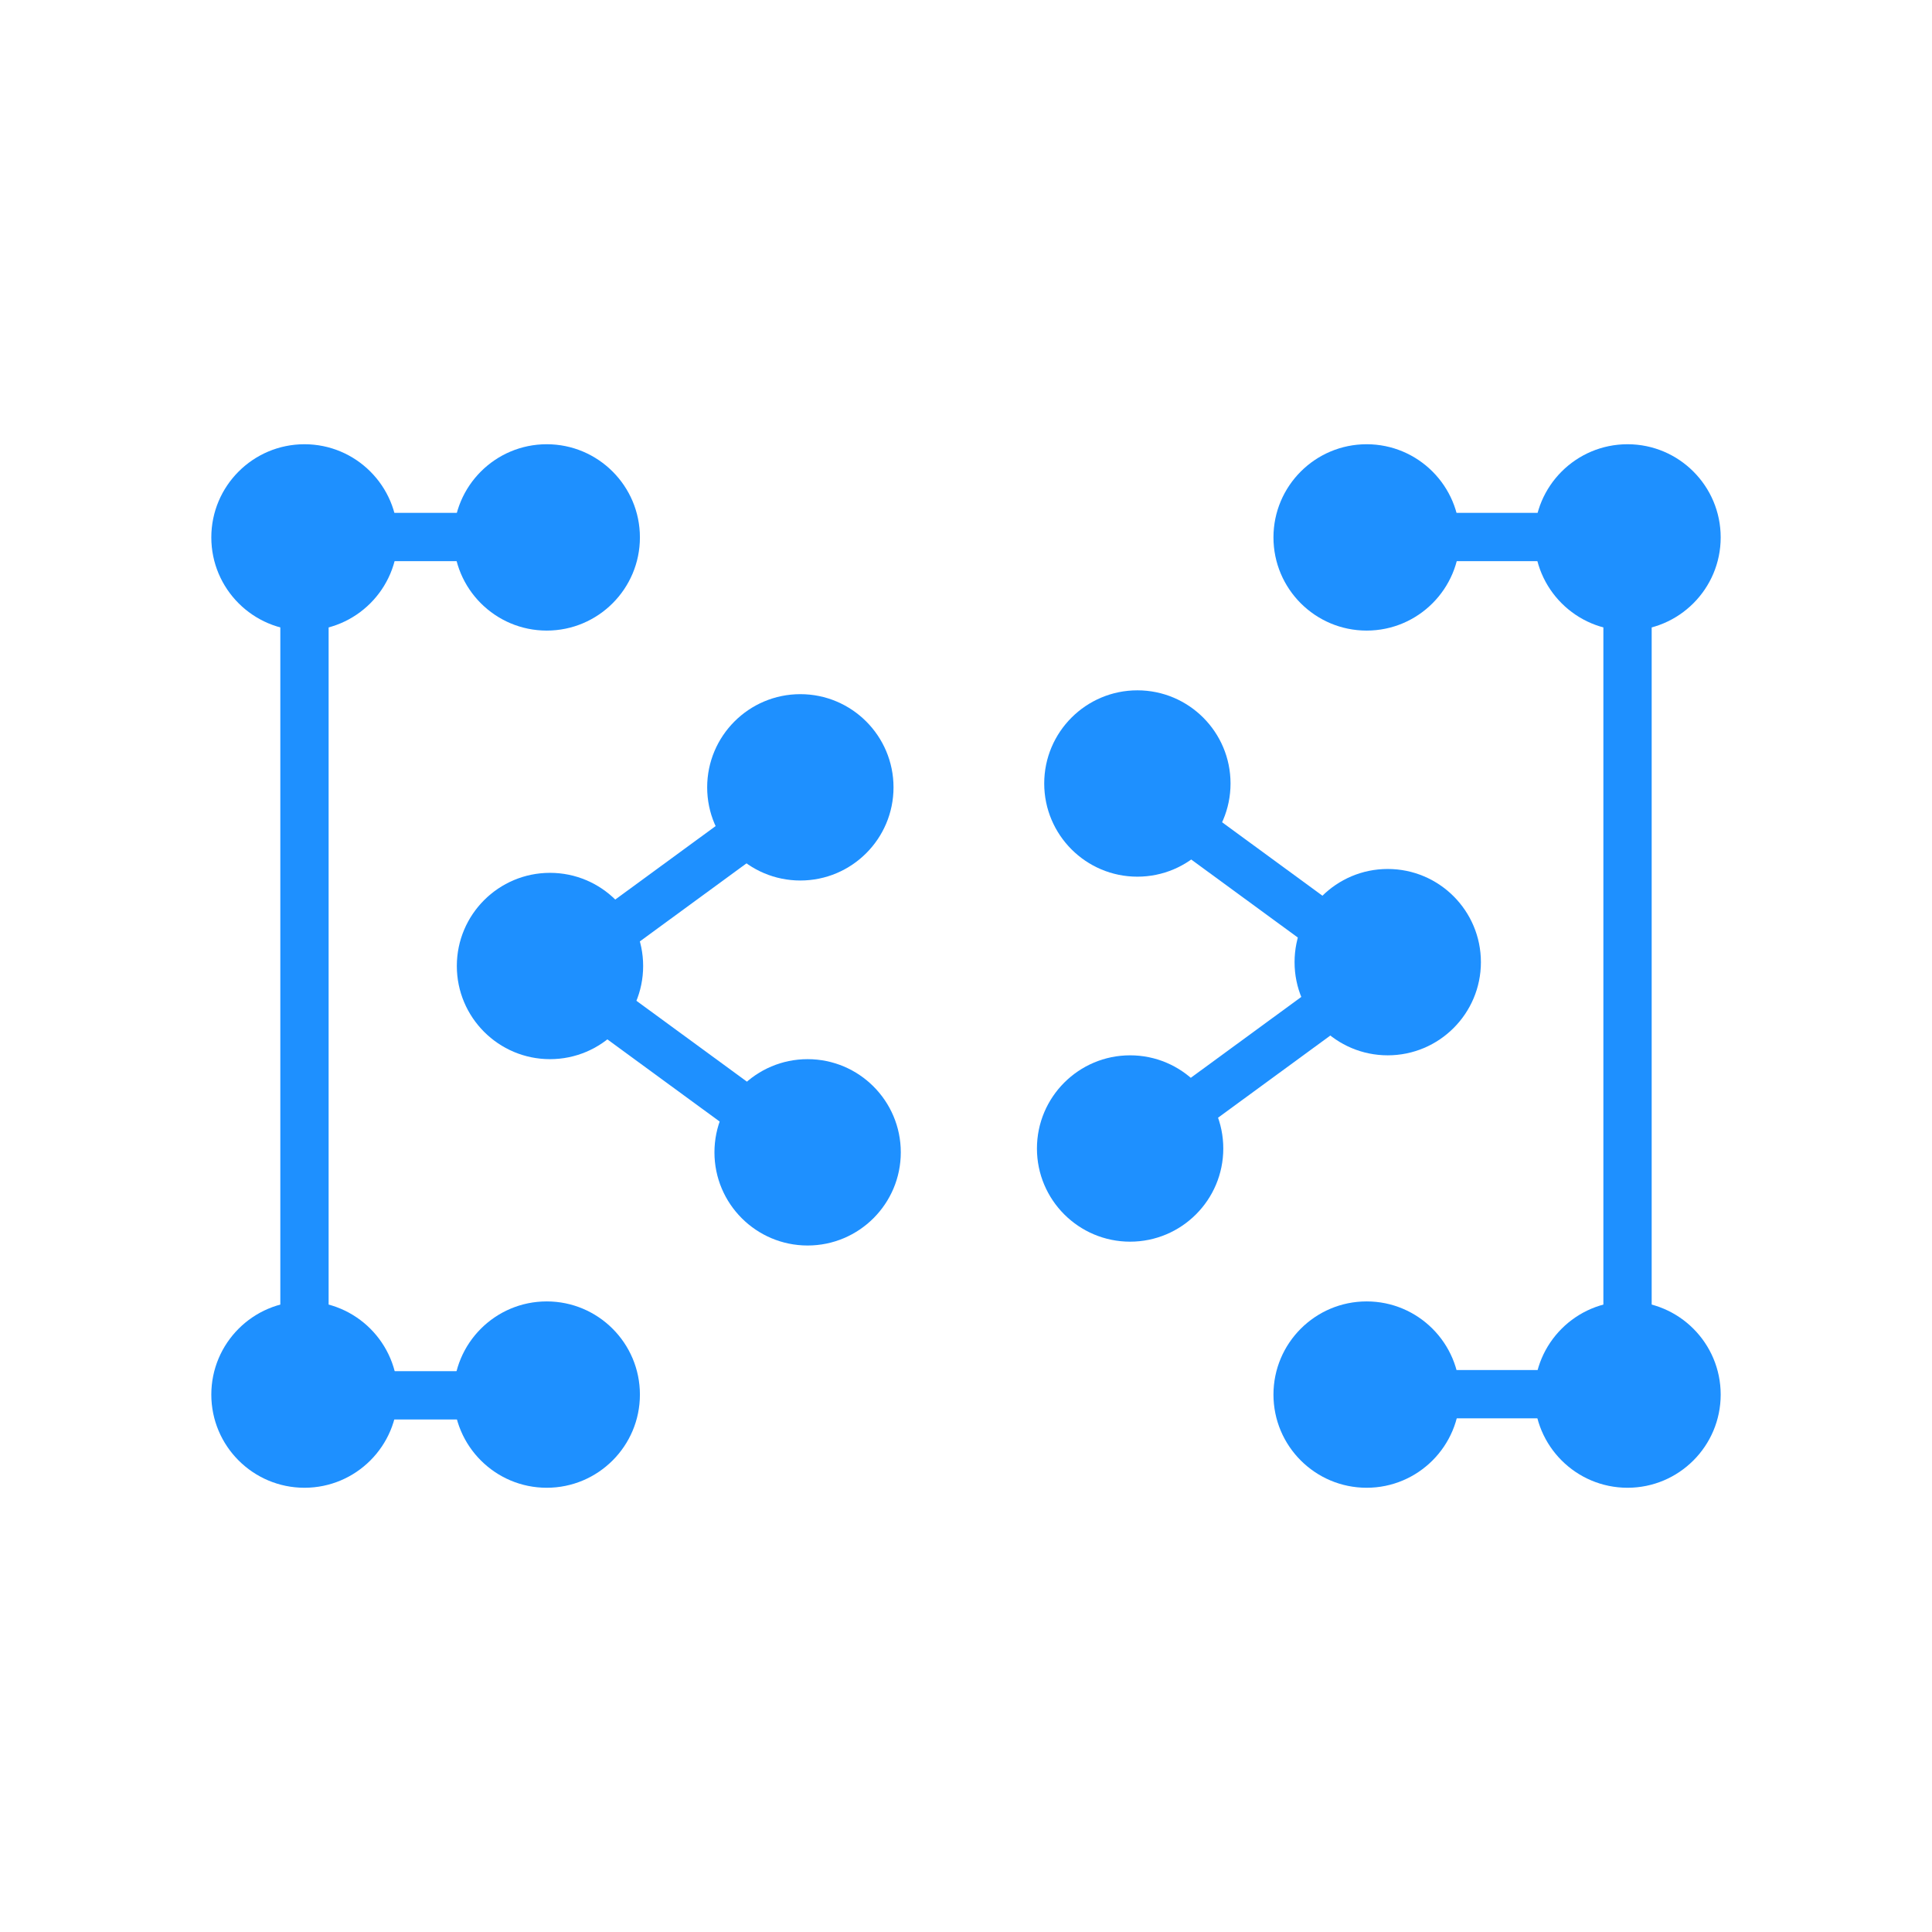 <?xml version="1.0" encoding="UTF-8" standalone="no"?>
<!DOCTYPE svg PUBLIC "-//W3C//DTD SVG 1.1//EN" "http://www.w3.org/Graphics/SVG/1.1/DTD/svg11.dtd">
<svg version="1.1"
  xmlns="http://www.w3.org/2000/svg"
  xmlns:xlink="http://www.w3.org/1999/xlink" preserveAspectRatio="xMidYMid meet" viewBox="0 0 640 640" width="640" height="640">
  <defs>
    <path d="M213.05 320C213.05 337.03 199.23 350.86 182.19 350.86C165.16 350.86 151.33 337.03 151.33 320C151.33 302.97 165.16 289.14 182.19 289.14C199.23 289.14 213.05 302.97 213.05 320Z" id="bOKHmnfkG"></path>
    <path d="" id="aQyVvUZvR"></path>
    <path d="M295.99 260.82C295.99 277.85 282.16 291.68 265.12 291.68C248.09 291.68 234.26 277.85 234.26 260.82C234.26 243.78 248.09 229.95 265.12 229.95C282.16 229.95 295.99 243.78 295.99 260.82Z" id="d4zy7GKDSY"></path>
    <path d="M249.01 274.82L187.28 320" id="dp8GKoBUt"></path>
    <path d="M249.01 369.38L187.28 324.21" id="aIJAdiZT"></path>
    <path d="M298.4 381.73C298.4 398.76 284.57 412.59 267.53 412.59C250.5 412.59 236.67 398.76 236.67 381.73C236.67 364.69 250.5 350.86 267.53 350.86C284.57 350.86 298.4 364.69 298.4 381.73Z" id="b4RK7GISxH"></path>
    <path d="M428.84 318.73C428.84 335.76 442.67 349.59 459.7 349.59C476.74 349.59 490.57 335.76 490.57 318.73C490.57 301.69 476.74 287.86 459.7 287.86C442.67 287.86 428.84 301.69 428.84 318.73Z" id="bIVeT6Klc"></path>
    <path d="M345.91 259.54C345.91 276.58 359.74 290.41 376.77 290.41C393.81 290.41 407.63 276.58 407.63 259.54C407.63 242.51 393.81 228.68 376.77 228.68C359.74 228.68 345.91 242.51 345.91 259.54Z" id="berVCqcrs"></path>
    <path d="M392.88 273.55L454.61 318.73" id="b3xzDooGi"></path>
    <path d="M174.94 177.89L108.03 177.89" id="e4lFNMS9sM"></path>
    <path d="M100.86 468.15L100.86 171.85" id="awCvATH9y"></path>
    <path d="M392.88 368.11L454.61 322.93" id="d1dqf7xUFC"></path>
    <path d="M177.87 462.22L110.97 462.22" id="e3xStTUW3"></path>
    <path d="M343.5 380.46C343.5 397.49 357.33 411.32 374.36 411.32C391.4 411.32 405.23 397.49 405.23 380.46C405.23 363.42 391.4 349.59 374.36 349.59C357.33 349.59 343.5 363.42 343.5 380.46Z" id="b233CQCmtR"></path>
    <path d="M131.73 178.02C131.73 195.06 117.9 208.89 100.86 208.89C83.83 208.89 70 195.06 70 178.02C70 160.99 83.83 147.16 100.86 147.16C117.9 147.16 131.73 160.99 131.73 178.02Z" id="ccsdh4FAp"></path>
    <path d="M131.73 461.98C131.73 479.01 117.9 492.84 100.86 492.84C83.83 492.84 70 479.01 70 461.98C70 444.94 83.83 431.11 100.86 431.11C117.9 431.11 131.73 444.94 131.73 461.98Z" id="b77onRwCUj"></path>
    <path d="M570 178.02C570 195.06 556.17 208.89 539.14 208.89C522.1 208.89 508.27 195.06 508.27 178.02C508.27 160.99 522.1 147.16 539.14 147.16C556.17 147.16 570 160.99 570 178.02Z" id="a14vaH5HdN"></path>
    <path d="M570 461.98C570 479.01 556.17 492.84 539.14 492.84C522.1 492.84 508.27 479.01 508.27 461.98C508.27 444.94 522.1 431.11 539.14 431.11C556.17 431.11 570 444.94 570 461.98Z" id="bo0TuwNTS"></path>
    <path d="M539.14 468.15L539.14 171.85" id="d3YHf5cwh"></path>
    <path d="M211.98 178.02C211.98 195.06 198.15 208.89 181.11 208.89C164.08 208.89 150.25 195.06 150.25 178.02C150.25 160.99 164.08 147.16 181.11 147.16C198.15 147.16 211.98 160.99 211.98 178.02Z" id="c1hzcBlzPE"></path>
    <path d="M211.98 461.98C211.98 479.01 198.15 492.84 181.11 492.84C164.08 492.84 150.25 479.01 150.25 461.98C150.25 444.94 164.08 431.11 181.11 431.11C198.15 431.11 211.98 444.94 211.98 461.98Z" id="bkj39IB5U"></path>
    <path d="M421.85 178.02C421.85 195.06 435.68 208.89 452.72 208.89C469.75 208.89 483.58 195.06 483.58 178.02C483.58 160.99 469.75 147.16 452.72 147.16C435.68 147.16 421.85 160.99 421.85 178.02Z" id="b2JOjgXuuG"></path>
    <path d="M458.89 177.89L525.79 177.89" id="aDUkqPbs3"></path>
    <path d="M421.85 461.98C421.85 479.01 435.68 492.84 452.72 492.84C469.75 492.84 483.58 479.01 483.58 461.98C483.58 444.94 469.75 431.11 452.72 431.11C435.68 431.11 421.85 444.94 421.85 461.98Z" id="a128ipAR5c"></path>
    <path d="M458.89 461.84L525.79 461.84" id="dIsb4RzFP"></path>
  </defs>
  <g>
    <g>
      <g>
        <g>
          <use xlink:href="#bOKHmnfkG" opacity="1" fill="#1e90ff" fill-opacity="1"></use>
        </g>
        <g>
          <g>
            <use xlink:href="#aQyVvUZvR" opacity="1" fill-opacity="0" stroke="#000000" stroke-width="1" stroke-opacity="1"></use>
          </g>
        </g>
        <g>
          <use xlink:href="#d4zy7GKDSY" opacity="1" fill="#1e90ff" fill-opacity="1"></use>
        </g>
        <g>
          <g>
            <use xlink:href="#dp8GKoBUt" opacity="1" fill-opacity="0" stroke="#1e90ff" stroke-width="16" stroke-opacity="1"></use>
          </g>
        </g>
        <g>
          <g>
            <use xlink:href="#aIJAdiZT" opacity="1" fill-opacity="0" stroke="#1e90ff" stroke-width="16" stroke-opacity="1"></use>
          </g>
        </g>
        <g>
          <use xlink:href="#b4RK7GISxH" opacity="1" fill="#1e90ff" fill-opacity="1"></use>
        </g>
        <g>
          <use xlink:href="#bIVeT6Klc" opacity="1" fill="#1e90ff" fill-opacity="1"></use>
        </g>
        <g>
          <use xlink:href="#berVCqcrs" opacity="1" fill="#1e90ff" fill-opacity="1"></use>
        </g>
        <g>
          <g>
            <use xlink:href="#b3xzDooGi" opacity="1" fill-opacity="0" stroke="#1e90ff" stroke-width="16" stroke-opacity="1"></use>
          </g>
        </g>
        <g>
          <g>
            <use xlink:href="#e4lFNMS9sM" opacity="1" fill-opacity="0" stroke="#1e90ff" stroke-width="16" stroke-opacity="1"></use>
          </g>
        </g>
        <g>
          <g>
            <use xlink:href="#awCvATH9y" opacity="1" fill-opacity="0" stroke="#1e90ff" stroke-width="16" stroke-opacity="1"></use>
          </g>
        </g>
        <g>
          <g>
            <use xlink:href="#d1dqf7xUFC" opacity="1" fill-opacity="0" stroke="#1e90ff" stroke-width="16" stroke-opacity="1"></use>
          </g>
        </g>
        <g>
          <g>
            <use xlink:href="#e3xStTUW3" opacity="1" fill-opacity="0" stroke="#1e90ff" stroke-width="16" stroke-opacity="1"></use>
          </g>
        </g>
        <g>
          <use xlink:href="#b233CQCmtR" opacity="1" fill="#1e90ff" fill-opacity="1"></use>
        </g>
        <g>
          <use xlink:href="#ccsdh4FAp" opacity="1" fill="#1e90ff" fill-opacity="1"></use>
        </g>
        <g>
          <use xlink:href="#b77onRwCUj" opacity="1" fill="#1e90ff" fill-opacity="1"></use>
        </g>
        <g>
          <use xlink:href="#a14vaH5HdN" opacity="1" fill="#1e90ff" fill-opacity="1"></use>
        </g>
        <g>
          <use xlink:href="#bo0TuwNTS" opacity="1" fill="#1e90ff" fill-opacity="1"></use>
        </g>
        <g>
          <g>
            <use xlink:href="#d3YHf5cwh" opacity="1" fill-opacity="0" stroke="#1e90ff" stroke-width="16" stroke-opacity="1"></use>
          </g>
        </g>
        <g>
          <use xlink:href="#c1hzcBlzPE" opacity="1" fill="#1e90ff" fill-opacity="1"></use>
        </g>
        <g>
          <use xlink:href="#bkj39IB5U" opacity="1" fill="#1e90ff" fill-opacity="1"></use>
        </g>
        <g>
          <use xlink:href="#b2JOjgXuuG" opacity="1" fill="#1e90ff" fill-opacity="1"></use>
        </g>
        <g>
          <g>
            <use xlink:href="#aDUkqPbs3" opacity="1" fill-opacity="0" stroke="#1e90ff" stroke-width="16" stroke-opacity="1"></use>
          </g>
        </g>
        <g>
          <use xlink:href="#a128ipAR5c" opacity="1" fill="#1e90ff" fill-opacity="1"></use>
        </g>
        <g>
          <g>
            <use xlink:href="#dIsb4RzFP" opacity="1" fill-opacity="0" stroke="#1e90ff" stroke-width="16" stroke-opacity="1"></use>
          </g>
        </g>
      </g>
    </g>
  </g>
</svg>
